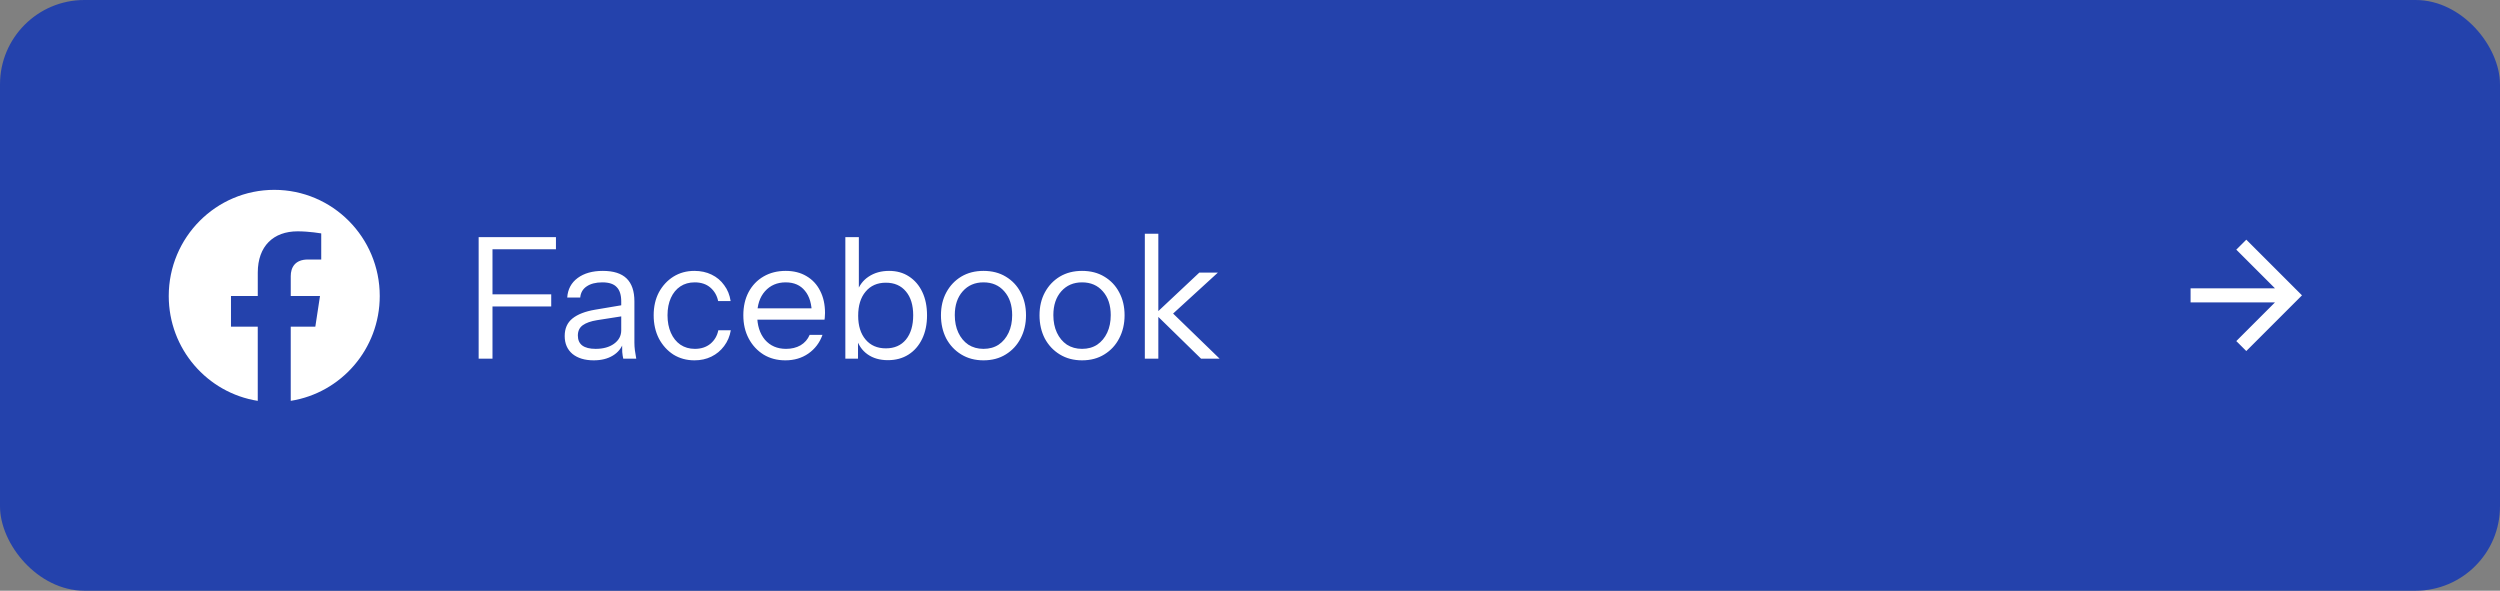 <svg width="237" height="56" viewBox="0 0 237 56" fill="none" xmlns="http://www.w3.org/2000/svg">
<rect x="0" y="0" width="237" height="56" fill="#808080" stroke="none"/>
<rect width="237" height="56" rx="8" fill="#2442AC"/>
<g clip-path="url(#clip0_86_26454)">
<path d="M36 28.061C36 22.503 31.522 17.998 26 17.998C20.475 18 15.997 22.503 15.997 28.062C15.997 33.084 19.655 37.246 24.435 38.001V30.97H21.897V28.062H24.437V25.843C24.437 23.322 25.931 21.93 28.215 21.93C29.31 21.93 30.453 22.126 30.453 22.126V24.601H29.192C27.951 24.601 27.563 25.377 27.563 26.174V28.061H30.336L29.893 30.968H27.562V38C32.342 37.245 36 33.082 36 28.061Z" fill="white"/>
</g>
<path d="M45.376 34V22.48H46.688V34H45.376ZM46.048 29.056V27.904H52.256V29.056H46.048ZM46.048 23.632V22.48H52.704V23.632H46.048ZM59.085 34C59.042 33.819 59.01 33.611 58.989 33.376C58.978 33.141 58.973 32.843 58.973 32.48H58.893V28.576C58.893 27.957 58.749 27.504 58.461 27.216C58.184 26.917 57.73 26.768 57.101 26.768C56.482 26.768 55.986 26.896 55.613 27.152C55.25 27.397 55.047 27.749 55.005 28.208H53.773C53.826 27.419 54.157 26.8 54.765 26.352C55.373 25.904 56.167 25.68 57.149 25.68C58.162 25.68 58.914 25.92 59.405 26.4C59.895 26.88 60.141 27.6 60.141 28.56V32.48C60.141 32.715 60.157 32.96 60.189 33.216C60.221 33.461 60.264 33.723 60.317 34H59.085ZM56.285 34.16C55.442 34.16 54.77 33.957 54.269 33.552C53.778 33.136 53.533 32.571 53.533 31.856C53.533 31.141 53.778 30.587 54.269 30.192C54.76 29.797 55.474 29.52 56.413 29.36L59.261 28.88V29.936L56.605 30.352C56.008 30.448 55.554 30.608 55.245 30.832C54.935 31.056 54.781 31.381 54.781 31.808C54.781 32.224 54.919 32.539 55.197 32.752C55.485 32.965 55.906 33.072 56.461 33.072C57.175 33.072 57.757 32.912 58.205 32.592C58.663 32.261 58.893 31.835 58.893 31.312L59.101 32.448C58.93 32.992 58.594 33.413 58.093 33.712C57.602 34.011 56.999 34.16 56.285 34.16ZM65.84 34.16C65.094 34.16 64.427 33.979 63.84 33.616C63.264 33.243 62.806 32.736 62.464 32.096C62.133 31.445 61.968 30.709 61.968 29.888C61.968 29.067 62.133 28.341 62.464 27.712C62.806 27.083 63.264 26.587 63.84 26.224C64.427 25.861 65.088 25.68 65.824 25.68C66.432 25.68 66.976 25.797 67.456 26.032C67.947 26.267 68.347 26.603 68.656 27.04C68.976 27.467 69.179 27.968 69.264 28.544H68.08C67.974 28.021 67.728 27.595 67.344 27.264C66.96 26.933 66.464 26.768 65.856 26.768C65.334 26.768 64.88 26.896 64.496 27.152C64.112 27.408 63.813 27.771 63.6 28.24C63.387 28.709 63.28 29.259 63.28 29.888C63.28 30.517 63.387 31.072 63.6 31.552C63.813 32.032 64.112 32.405 64.496 32.672C64.891 32.939 65.35 33.072 65.872 33.072C66.459 33.072 66.95 32.912 67.344 32.592C67.739 32.261 67.99 31.835 68.096 31.312H69.28C69.184 31.877 68.971 32.379 68.64 32.816C68.32 33.243 67.92 33.573 67.44 33.808C66.96 34.043 66.427 34.16 65.84 34.16ZM74.452 34.16C73.674 34.16 72.986 33.979 72.388 33.616C71.791 33.243 71.322 32.736 70.98 32.096C70.639 31.456 70.468 30.72 70.468 29.888C70.468 29.056 70.633 28.325 70.964 27.696C71.305 27.056 71.78 26.56 72.388 26.208C72.996 25.856 73.695 25.68 74.484 25.68C75.242 25.68 75.897 25.845 76.452 26.176C77.017 26.507 77.45 26.971 77.748 27.568C78.058 28.165 78.212 28.869 78.212 29.68C78.212 29.787 78.207 29.888 78.196 29.984C78.196 30.08 78.186 30.187 78.164 30.304H71.428V29.232H77.38L76.964 29.824C76.964 28.843 76.746 28.091 76.308 27.568C75.882 27.035 75.273 26.768 74.484 26.768C73.674 26.768 73.017 27.051 72.516 27.616C72.025 28.171 71.78 28.923 71.78 29.872C71.78 30.843 72.025 31.621 72.516 32.208C73.017 32.784 73.684 33.072 74.516 33.072C75.039 33.072 75.498 32.96 75.892 32.736C76.287 32.501 76.575 32.171 76.756 31.744H77.972C77.706 32.491 77.257 33.083 76.628 33.52C76.01 33.947 75.284 34.16 74.452 34.16ZM84.171 34.144C83.403 34.144 82.758 33.957 82.235 33.584C81.713 33.211 81.355 32.683 81.163 32L81.339 31.968V34H80.139V22.48H81.419V27.744L81.243 27.696C81.446 27.067 81.814 26.576 82.347 26.224C82.891 25.861 83.537 25.68 84.283 25.68C85.009 25.68 85.638 25.856 86.171 26.208C86.715 26.56 87.137 27.051 87.435 27.68C87.734 28.309 87.883 29.045 87.883 29.888C87.883 30.741 87.729 31.488 87.419 32.128C87.11 32.768 86.678 33.264 86.123 33.616C85.569 33.968 84.918 34.144 84.171 34.144ZM83.979 33.024C84.79 33.024 85.425 32.747 85.883 32.192C86.342 31.627 86.571 30.859 86.571 29.888C86.571 28.928 86.342 28.176 85.883 27.632C85.425 27.077 84.79 26.8 83.979 26.8C83.169 26.8 82.529 27.083 82.059 27.648C81.59 28.203 81.355 28.965 81.355 29.936C81.355 30.885 81.59 31.637 82.059 32.192C82.529 32.747 83.169 33.024 83.979 33.024ZM93.234 34.16C92.434 34.16 91.731 33.973 91.123 33.6C90.514 33.227 90.04 32.72 89.698 32.08C89.368 31.429 89.203 30.699 89.203 29.888C89.203 29.067 89.373 28.341 89.715 27.712C90.056 27.083 90.525 26.587 91.123 26.224C91.731 25.861 92.434 25.68 93.234 25.68C94.045 25.68 94.749 25.861 95.347 26.224C95.954 26.587 96.424 27.083 96.754 27.712C97.096 28.341 97.266 29.067 97.266 29.888C97.266 30.699 97.096 31.429 96.754 32.08C96.424 32.72 95.954 33.227 95.347 33.6C94.749 33.973 94.045 34.16 93.234 34.16ZM93.234 33.072C93.789 33.072 94.269 32.939 94.674 32.672C95.08 32.395 95.394 32.016 95.618 31.536C95.843 31.056 95.954 30.501 95.954 29.872C95.954 28.933 95.704 28.181 95.203 27.616C94.712 27.051 94.056 26.768 93.234 26.768C92.424 26.768 91.768 27.051 91.266 27.616C90.765 28.181 90.514 28.933 90.514 29.872C90.514 30.501 90.626 31.056 90.85 31.536C91.075 32.016 91.389 32.395 91.794 32.672C92.21 32.939 92.691 33.072 93.234 33.072ZM102.578 34.16C101.778 34.16 101.074 33.973 100.466 33.6C99.858 33.227 99.384 32.72 99.042 32.08C98.712 31.429 98.546 30.699 98.546 29.888C98.546 29.067 98.717 28.341 99.058 27.712C99.4 27.083 99.869 26.587 100.466 26.224C101.074 25.861 101.778 25.68 102.578 25.68C103.389 25.68 104.093 25.861 104.69 26.224C105.298 26.587 105.768 27.083 106.098 27.712C106.44 28.341 106.61 29.067 106.61 29.888C106.61 30.699 106.44 31.429 106.098 32.08C105.768 32.72 105.298 33.227 104.69 33.6C104.093 33.973 103.389 34.16 102.578 34.16ZM102.578 33.072C103.133 33.072 103.613 32.939 104.018 32.672C104.424 32.395 104.738 32.016 104.962 31.536C105.186 31.056 105.298 30.501 105.298 29.872C105.298 28.933 105.048 28.181 104.546 27.616C104.056 27.051 103.4 26.768 102.578 26.768C101.768 26.768 101.112 27.051 100.61 27.616C100.109 28.181 99.858 28.933 99.858 29.872C99.858 30.501 99.97 31.056 100.194 31.536C100.418 32.016 100.733 32.395 101.138 32.672C101.554 32.939 102.034 33.072 102.578 33.072ZM108.53 34V22.16H109.81V34H108.53ZM113.858 34L109.522 29.76L113.698 25.84H115.458L110.77 30.128L110.85 29.376L115.618 34H113.858Z" fill="white"/>
<path d="M207.667 27.334V28.667H215.667L212 32.334L212.947 33.28L218.227 28L212.947 22.72L212 23.667L215.667 27.334H207.667Z" fill="white"/>
<defs>
<clipPath id="clip0_86_26454">
<rect width="20" height="20" fill="white" transform="translate(16 18)"/>
</clipPath>
</defs>
</svg>
